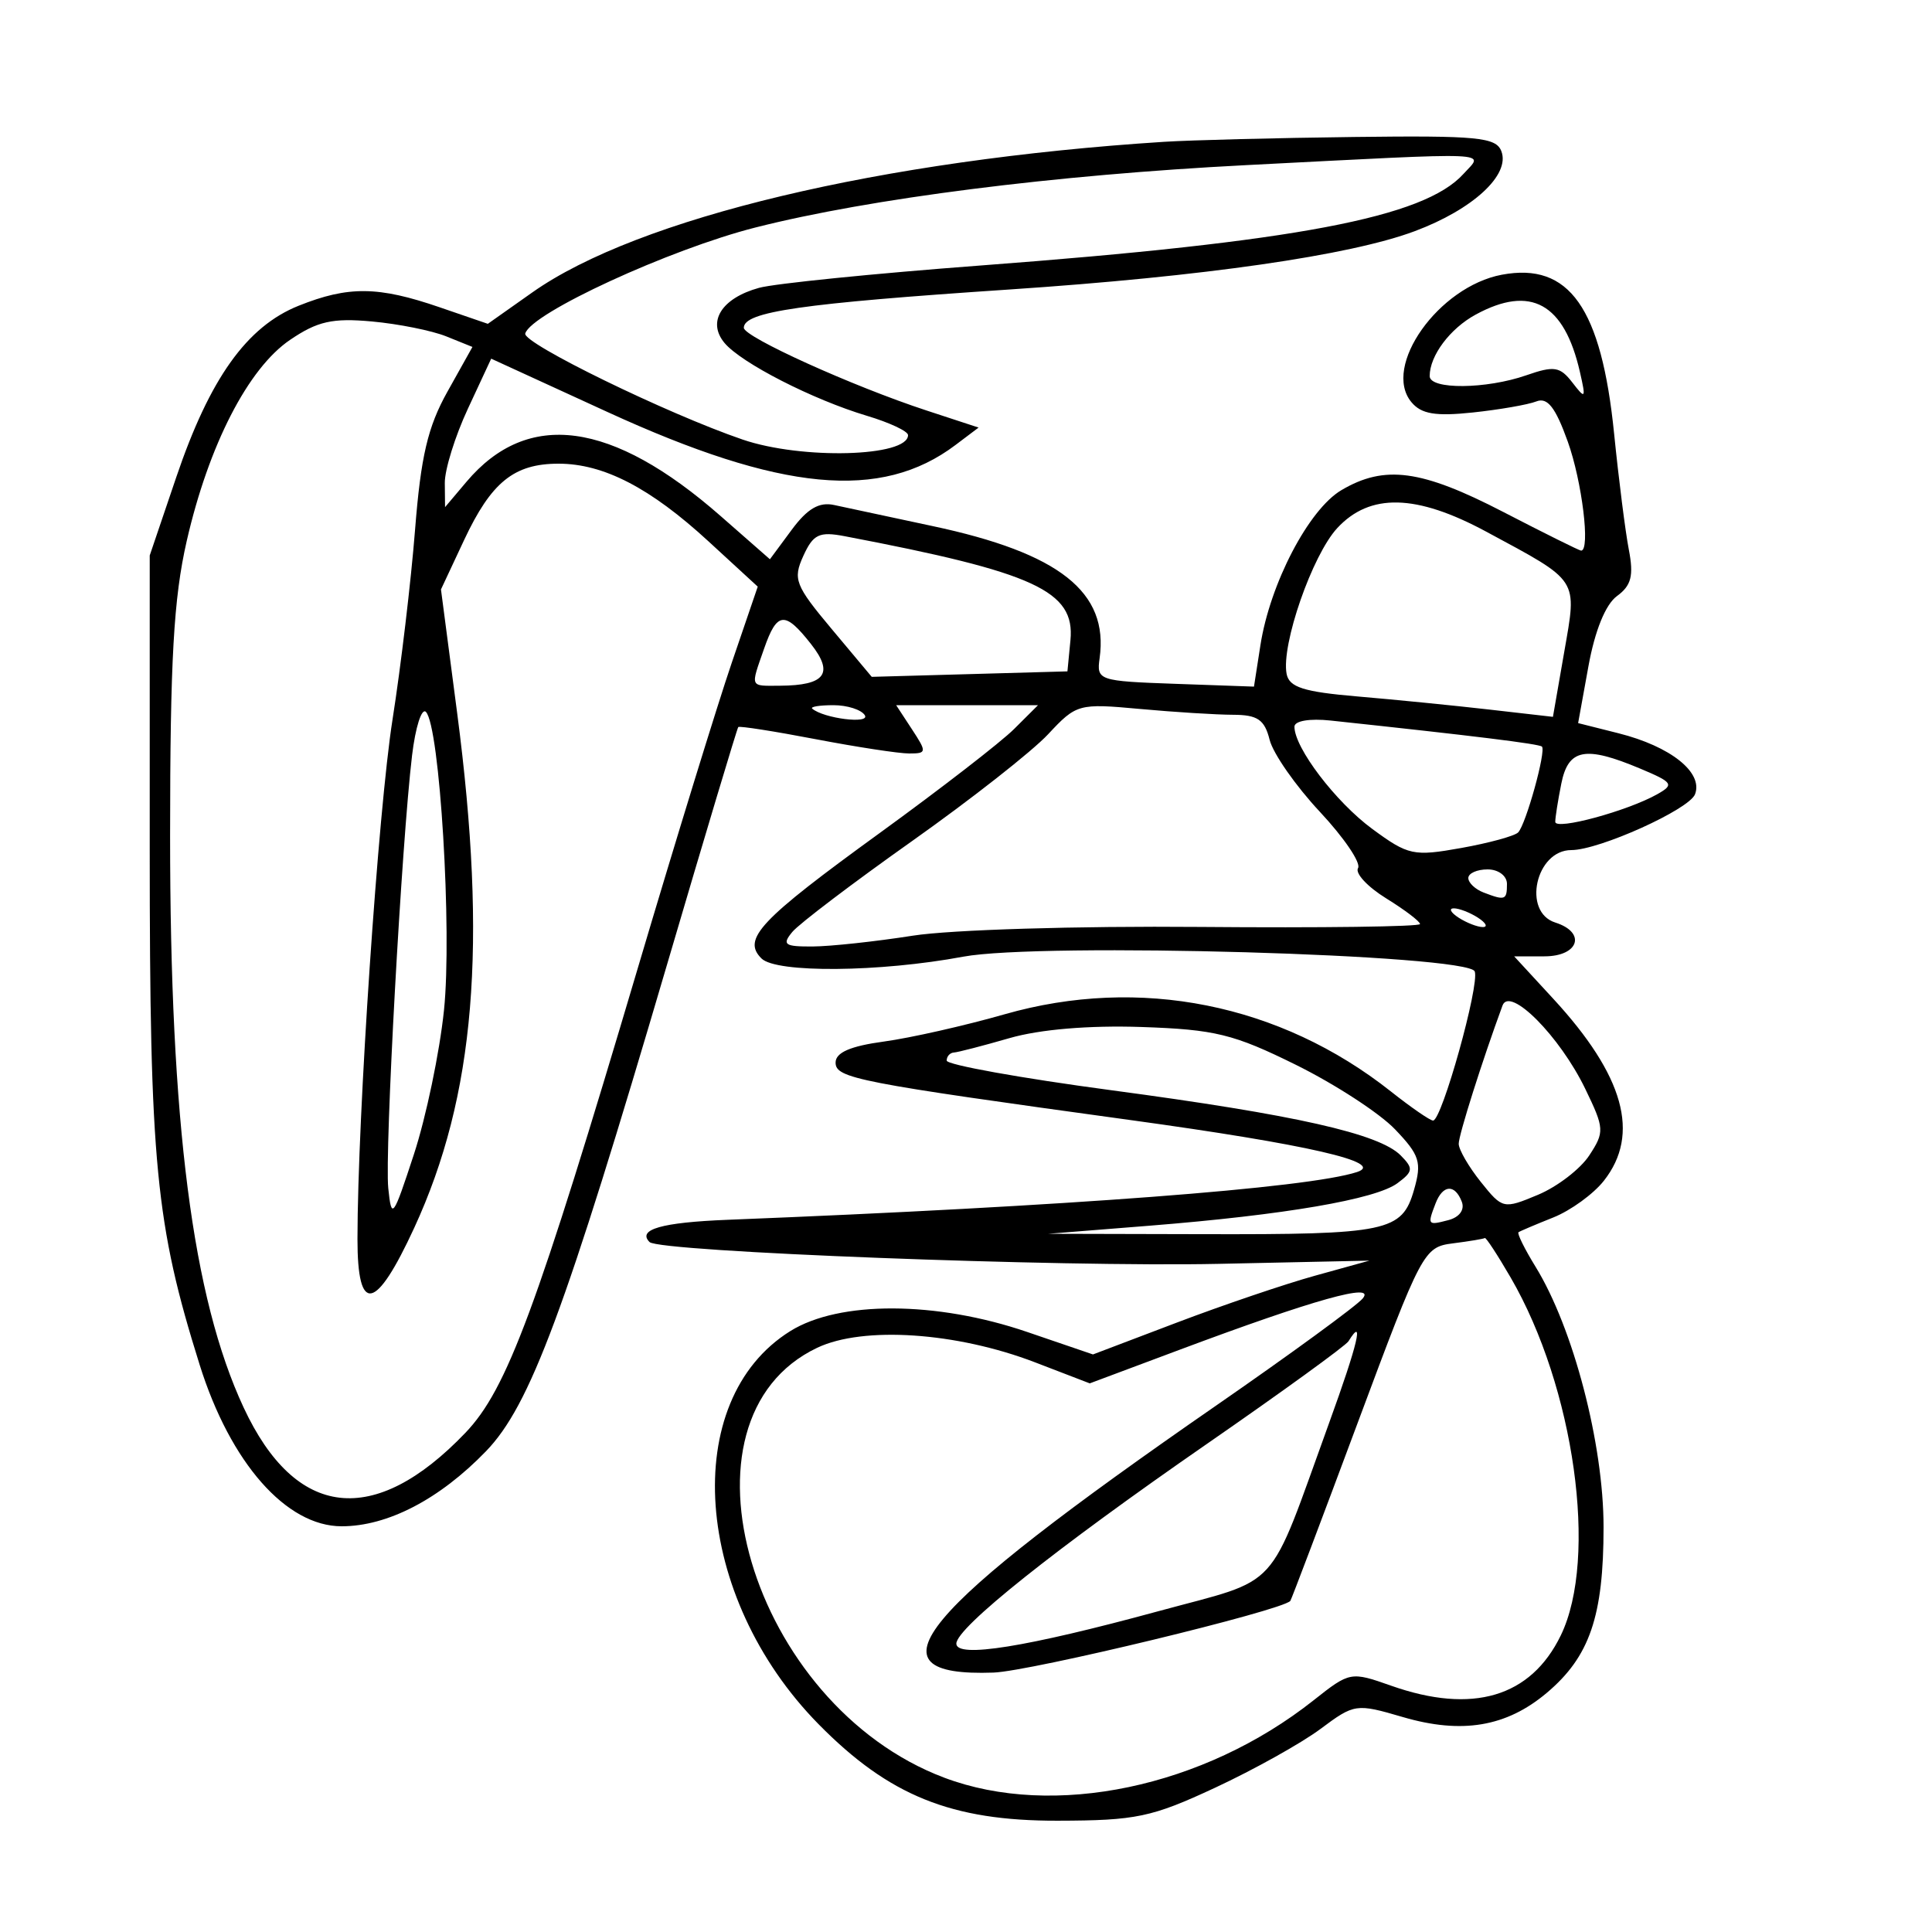 <svg xmlns="http://www.w3.org/2000/svg" width="200" height="200" viewBox="0 0 200 200" version="1.1">
	<path d="M 120.500 14.681 C 91.222 16.558, 66.022 22.566, 55.107 30.270 L 50.500 33.522 45.500 31.805 C 39.151 29.624, 36.062 29.591, 30.918 31.649 C 25.549 33.798, 21.715 39.171, 18.243 49.410 L 15.500 57.500 15.500 88 C 15.500 120.486, 16.105 126.724, 20.671 141.292 C 23.849 151.430, 29.628 158, 35.368 158 C 40.124 158, 45.494 155.209, 50.302 150.240 C 54.871 145.517, 58.480 135.815, 69.061 99.821 C 72.993 86.444, 76.307 75.394, 76.425 75.264 C 76.543 75.134, 80.135 75.696, 84.408 76.514 C 88.680 77.331, 93.047 78, 94.111 78 C 95.945 78, 95.961 77.870, 94.408 75.500 L 92.770 73 100.112 73 L 107.455 73 104.977 75.469 C 103.615 76.827, 97.364 81.664, 91.087 86.219 C 78.630 95.257, 76.797 97.202, 78.830 99.222 C 80.359 100.743, 91.072 100.648, 99.702 99.037 C 107.760 97.533, 151.989 98.808, 152.663 100.563 C 153.188 101.932, 149.259 116, 148.352 116 C 148.041 116, 146.079 114.647, 143.991 112.993 C 132.524 103.911, 117.973 101.002, 104 104.997 C 99.875 106.177, 94.250 107.447, 91.500 107.821 C 88.024 108.293, 86.500 108.957, 86.500 110 C 86.500 111.622, 88.743 112.059, 117 115.945 C 135.364 118.470, 143.509 120.338, 140.475 121.330 C 135.389 122.993, 110.603 124.873, 75.304 126.274 C 68.497 126.544, 65.941 127.274, 67.244 128.578 C 68.253 129.587, 109.883 131.182, 126.129 130.834 L 141.759 130.500 136.129 132.060 C 133.033 132.917, 126.595 135.102, 121.822 136.915 L 113.144 140.211 106.322 137.881 C 96.929 134.674, 86.891 134.635, 81.821 137.788 C 70.290 144.958, 71.746 165.280, 84.736 178.485 C 92.028 185.897, 98.489 188.505, 109.500 188.479 C 117.616 188.461, 119.218 188.125, 125.803 185.057 C 129.820 183.186, 134.722 180.450, 136.696 178.979 C 140.212 176.357, 140.385 176.332, 145.218 177.748 C 151.323 179.538, 155.936 178.766, 160.107 175.257 C 164.562 171.508, 166 167.318, 166 158.084 C 166 149.478, 162.867 137.482, 158.962 131.137 C 157.824 129.288, 157.029 127.678, 157.196 127.560 C 157.363 127.442, 158.978 126.757, 160.784 126.037 C 162.590 125.318, 164.953 123.605, 166.034 122.230 C 169.821 117.415, 168.134 111.355, 160.788 103.386 L 156.745 99 159.873 99 C 163.446 99, 164.242 96.529, 161 95.500 C 157.561 94.408, 158.981 88, 162.662 88 C 165.550 88, 174.864 83.797, 175.468 82.222 C 176.333 79.968, 172.944 77.266, 167.549 75.908 L 163.367 74.855 164.434 68.970 C 165.102 65.284, 166.205 62.570, 167.387 61.705 C 168.873 60.620, 169.135 59.599, 168.618 56.913 C 168.256 55.036, 167.572 49.641, 167.096 44.924 C 165.779 31.852, 162.448 27.131, 155.466 28.440 C 148.922 29.668, 143.050 37.945, 146.108 41.630 C 147.132 42.864, 148.600 43.111, 152.470 42.700 C 155.236 42.405, 158.194 41.890, 159.043 41.555 C 160.192 41.101, 161.022 42.162, 162.298 45.723 C 163.775 49.844, 164.649 57, 163.676 57 C 163.498 57, 159.874 55.200, 155.622 53 C 147.143 48.612, 143.333 48.099, 138.859 50.742 C 135.477 52.740, 131.473 60.407, 130.479 66.789 L 129.811 71.078 121.656 70.789 C 113.727 70.508, 113.509 70.434, 113.831 68.142 C 114.794 61.289, 109.677 57.247, 96.500 54.451 C 92.100 53.517, 87.533 52.540, 86.352 52.279 C 84.800 51.937, 83.579 52.651, 81.953 54.850 L 79.702 57.894 74.601 53.422 C 63.331 43.542, 54.627 42.370, 48.286 49.878 L 46.072 52.500 46.046 50 C 46.031 48.625, 47.106 45.167, 48.434 42.315 L 50.848 37.129 62.877 42.646 C 80.867 50.897, 91.206 51.879, 98.908 46.069 L 101.304 44.262 95.902 42.490 C 88.285 39.993, 77 34.884, 77 33.934 C 77 32.267, 82.928 31.412, 104.500 29.968 C 124.618 28.621, 139.733 26.446, 146.455 23.931 C 152.485 21.675, 156.359 18.099, 155.421 15.655 C 154.866 14.207, 152.952 14.023, 140.143 14.180 C 132.089 14.279, 123.250 14.505, 120.500 14.681 M 129 17.094 C 109.144 18.112, 90.096 20.533, 78.204 23.550 C 69.326 25.802, 54.972 32.414, 54.373 34.526 C 54.090 35.526, 69.064 42.831, 76.876 45.503 C 82.997 47.597, 94 47.301, 94 45.042 C 94 44.643, 92.088 43.745, 89.750 43.046 C 84.138 41.368, 76.718 37.570, 74.995 35.494 C 73.172 33.297, 74.700 30.866, 78.577 29.797 C 80.184 29.353, 90.500 28.313, 101.500 27.485 C 134.171 25.025, 147.413 22.516, 151.490 18.011 C 153.607 15.672, 155.352 15.743, 129 17.094 M 152.775 32.559 C 150.105 34.008, 148 36.818, 148 38.934 C 148 40.345, 153.856 40.295, 158.004 38.849 C 160.881 37.846, 161.494 37.942, 162.772 39.599 C 164.133 41.364, 164.188 41.285, 163.551 38.500 C 161.924 31.390, 158.454 29.477, 152.775 32.559 M 30.024 35.185 C 25.682 38.136, 21.604 46.074, 19.330 56 C 17.975 61.919, 17.612 68.348, 17.608 86.500 C 17.603 116.258, 19.928 134.343, 25.217 145.700 C 30.597 157.252, 38.735 158.185, 48.171 148.332 C 52.483 143.830, 55.532 135.606, 66.090 100 C 69.922 87.075, 74.269 72.951, 75.749 68.614 L 78.441 60.728 73.332 56.031 C 67.319 50.502, 62.487 48, 57.821 48 C 53.211 48, 50.854 49.908, 48.039 55.916 L 45.649 61.019 47.325 73.812 C 50.476 97.875, 49.178 113.445, 42.882 127.104 C 38.889 135.767, 36.998 136.136, 37.005 128.250 C 37.017 115.548, 39.152 83.907, 40.632 74.500 C 41.498 69, 42.549 60.153, 42.967 54.841 C 43.565 47.249, 44.281 44.190, 46.317 40.548 L 48.907 35.915 46.203 34.824 C 44.717 34.224, 41.250 33.529, 38.500 33.278 C 34.416 32.905, 32.863 33.255, 30.024 35.185 M 138.431 54.669 C 135.845 57.460, 132.615 66.752, 133.188 69.755 C 133.453 71.145, 134.943 71.621, 140.510 72.095 C 144.355 72.422, 150.483 73.031, 154.129 73.448 L 160.759 74.207 161.927 67.499 C 163.265 59.813, 163.560 60.268, 153.860 55.040 C 146.611 51.133, 141.815 51.017, 138.431 54.669 M 83.160 57.548 C 82.063 59.957, 82.309 60.592, 86.102 65.122 L 90.243 70.067 100.371 69.784 L 110.500 69.500 110.812 66.273 C 111.304 61.180, 107.130 59.258, 87.429 55.505 C 84.807 55.005, 84.182 55.304, 83.160 57.548 M 79.098 67.149 C 77.675 71.230, 77.577 71.002, 80.750 70.985 C 85.430 70.959, 86.353 69.718, 83.957 66.673 C 81.247 63.227, 80.438 63.306, 79.098 67.149 M 42.657 78.196 C 41.578 87.222, 39.813 119.308, 40.193 123 C 40.533 126.305, 40.680 126.111, 42.846 119.500 C 44.108 115.650, 45.510 108.933, 45.962 104.572 C 46.811 96.384, 45.523 75.140, 44.090 73.696 C 43.651 73.253, 43.006 75.278, 42.657 78.196 M 84.083 73.359 C 85.261 74.375, 90.107 74.981, 89.525 74.040 C 89.171 73.468, 87.709 73, 86.274 73 C 84.840 73, 83.854 73.162, 84.083 73.359 M 108.500 76.009 C 106.850 77.777, 100.504 82.760, 94.398 87.081 C 88.292 91.403, 82.724 95.628, 82.025 96.469 C 80.927 97.793, 81.212 97.997, 84.128 97.980 C 85.982 97.969, 90.650 97.465, 94.500 96.860 C 98.412 96.246, 111.535 95.847, 124.250 95.956 C 136.762 96.063, 147 95.928, 147 95.657 C 147 95.385, 145.422 94.188, 143.494 92.996 C 141.565 91.804, 140.256 90.395, 140.584 89.864 C 140.912 89.334, 139.133 86.711, 136.631 84.036 C 134.129 81.361, 131.789 78.009, 131.432 76.586 C 130.907 74.493, 130.184 73.999, 127.642 73.993 C 125.914 73.989, 121.575 73.718, 118 73.390 C 111.648 72.807, 111.432 72.867, 108.500 76.009 M 134 75.227 C 134 77.416, 138.273 83.028, 142.061 85.813 C 145.784 88.551, 146.329 88.668, 151.259 87.785 C 154.142 87.269, 156.796 86.543, 157.157 86.173 C 157.962 85.349, 160.072 77.739, 159.621 77.288 C 159.342 77.008, 152.584 76.175, 137.750 74.591 C 135.570 74.358, 134 74.625, 134 75.227 M 161.625 81.125 C 161.281 82.844, 161 84.622, 161 85.077 C 161 85.984, 168.473 83.959, 171.564 82.215 C 173.337 81.215, 173.188 80.992, 169.782 79.561 C 164.095 77.173, 162.348 77.508, 161.625 81.125 M 152 90.893 C 152 91.384, 152.712 92.059, 153.582 92.393 C 155.817 93.251, 156 93.183, 156 91.500 C 156 90.667, 155.111 90, 154 90 C 152.900 90, 152 90.402, 152 90.893 M 151 95 C 151.825 95.533, 152.950 95.969, 153.500 95.969 C 154.050 95.969, 153.825 95.533, 153 95 C 152.175 94.467, 151.050 94.031, 150.500 94.031 C 149.950 94.031, 150.175 94.467, 151 95 M 155.540 104.091 C 153.451 109.766, 151.001 117.499, 151.005 118.407 C 151.008 119.008, 152.037 120.784, 153.292 122.352 C 155.538 125.159, 155.633 125.180, 159.210 123.686 C 161.209 122.850, 163.600 121.015, 164.522 119.606 C 166.113 117.179, 166.091 116.819, 164.103 112.712 C 161.464 107.262, 156.291 102.053, 155.540 104.091 M 104.500 107.467 C 101.750 108.261, 99.162 108.932, 98.750 108.956 C 98.338 108.980, 98 109.356, 98 109.792 C 98 110.228, 105.678 111.610, 115.062 112.863 C 134.118 115.408, 142.771 117.357, 145 119.608 C 146.334 120.955, 146.297 121.273, 144.662 122.486 C 142.416 124.152, 132.971 125.771, 119 126.885 L 108.500 127.722 124.500 127.761 C 143.651 127.808, 145.139 127.496, 146.378 123.177 C 147.201 120.308, 146.972 119.580, 144.404 116.898 C 142.807 115.230, 138.197 112.232, 134.161 110.236 C 127.704 107.044, 125.779 106.572, 118.161 106.314 C 112.731 106.131, 107.635 106.561, 104.500 107.467 M 148.607 124.582 C 147.748 126.821, 147.784 126.869, 149.931 126.308 C 151.079 126.008, 151.644 125.235, 151.324 124.401 C 150.610 122.541, 149.358 122.624, 148.607 124.582 M 150.412 128.711 C 147.388 129.094, 147.181 129.484, 140.544 147.301 C 136.816 157.311, 133.679 165.601, 133.574 165.725 C 132.728 166.723, 106.693 173.010, 102.841 173.146 C 89.316 173.625, 94.856 166.982, 125.898 145.500 C 133.615 140.160, 140.442 135.173, 141.068 134.418 C 142.480 132.717, 136.021 134.525, 122.156 139.711 L 112.812 143.206 107.156 141.032 C 99.027 137.908, 89.363 137.259, 84.601 139.519 C 68.992 146.926, 77.712 176.465, 97.738 184.022 C 109.052 188.291, 124.591 185.036, 135.985 176.012 C 139.729 173.047, 139.828 173.028, 144.014 174.505 C 152.439 177.477, 158.468 175.688, 161.573 169.294 C 165.457 161.294, 162.981 143.615, 156.383 132.250 C 155.026 129.912, 153.822 128.072, 153.708 128.160 C 153.594 128.248, 152.110 128.496, 150.412 128.711 M 139.596 138.845 C 139.308 139.310, 132.706 144.097, 124.924 149.482 C 109.266 160.318, 99 168.502, 99 170.150 C 99 171.677, 106.241 170.516, 119.862 166.806 C 132.803 163.280, 131.118 165.137, 137.608 147.250 C 140.564 139.104, 141.263 136.148, 139.596 138.845" stroke="none" fill="black" fill-rule="evenodd"/>
</svg>